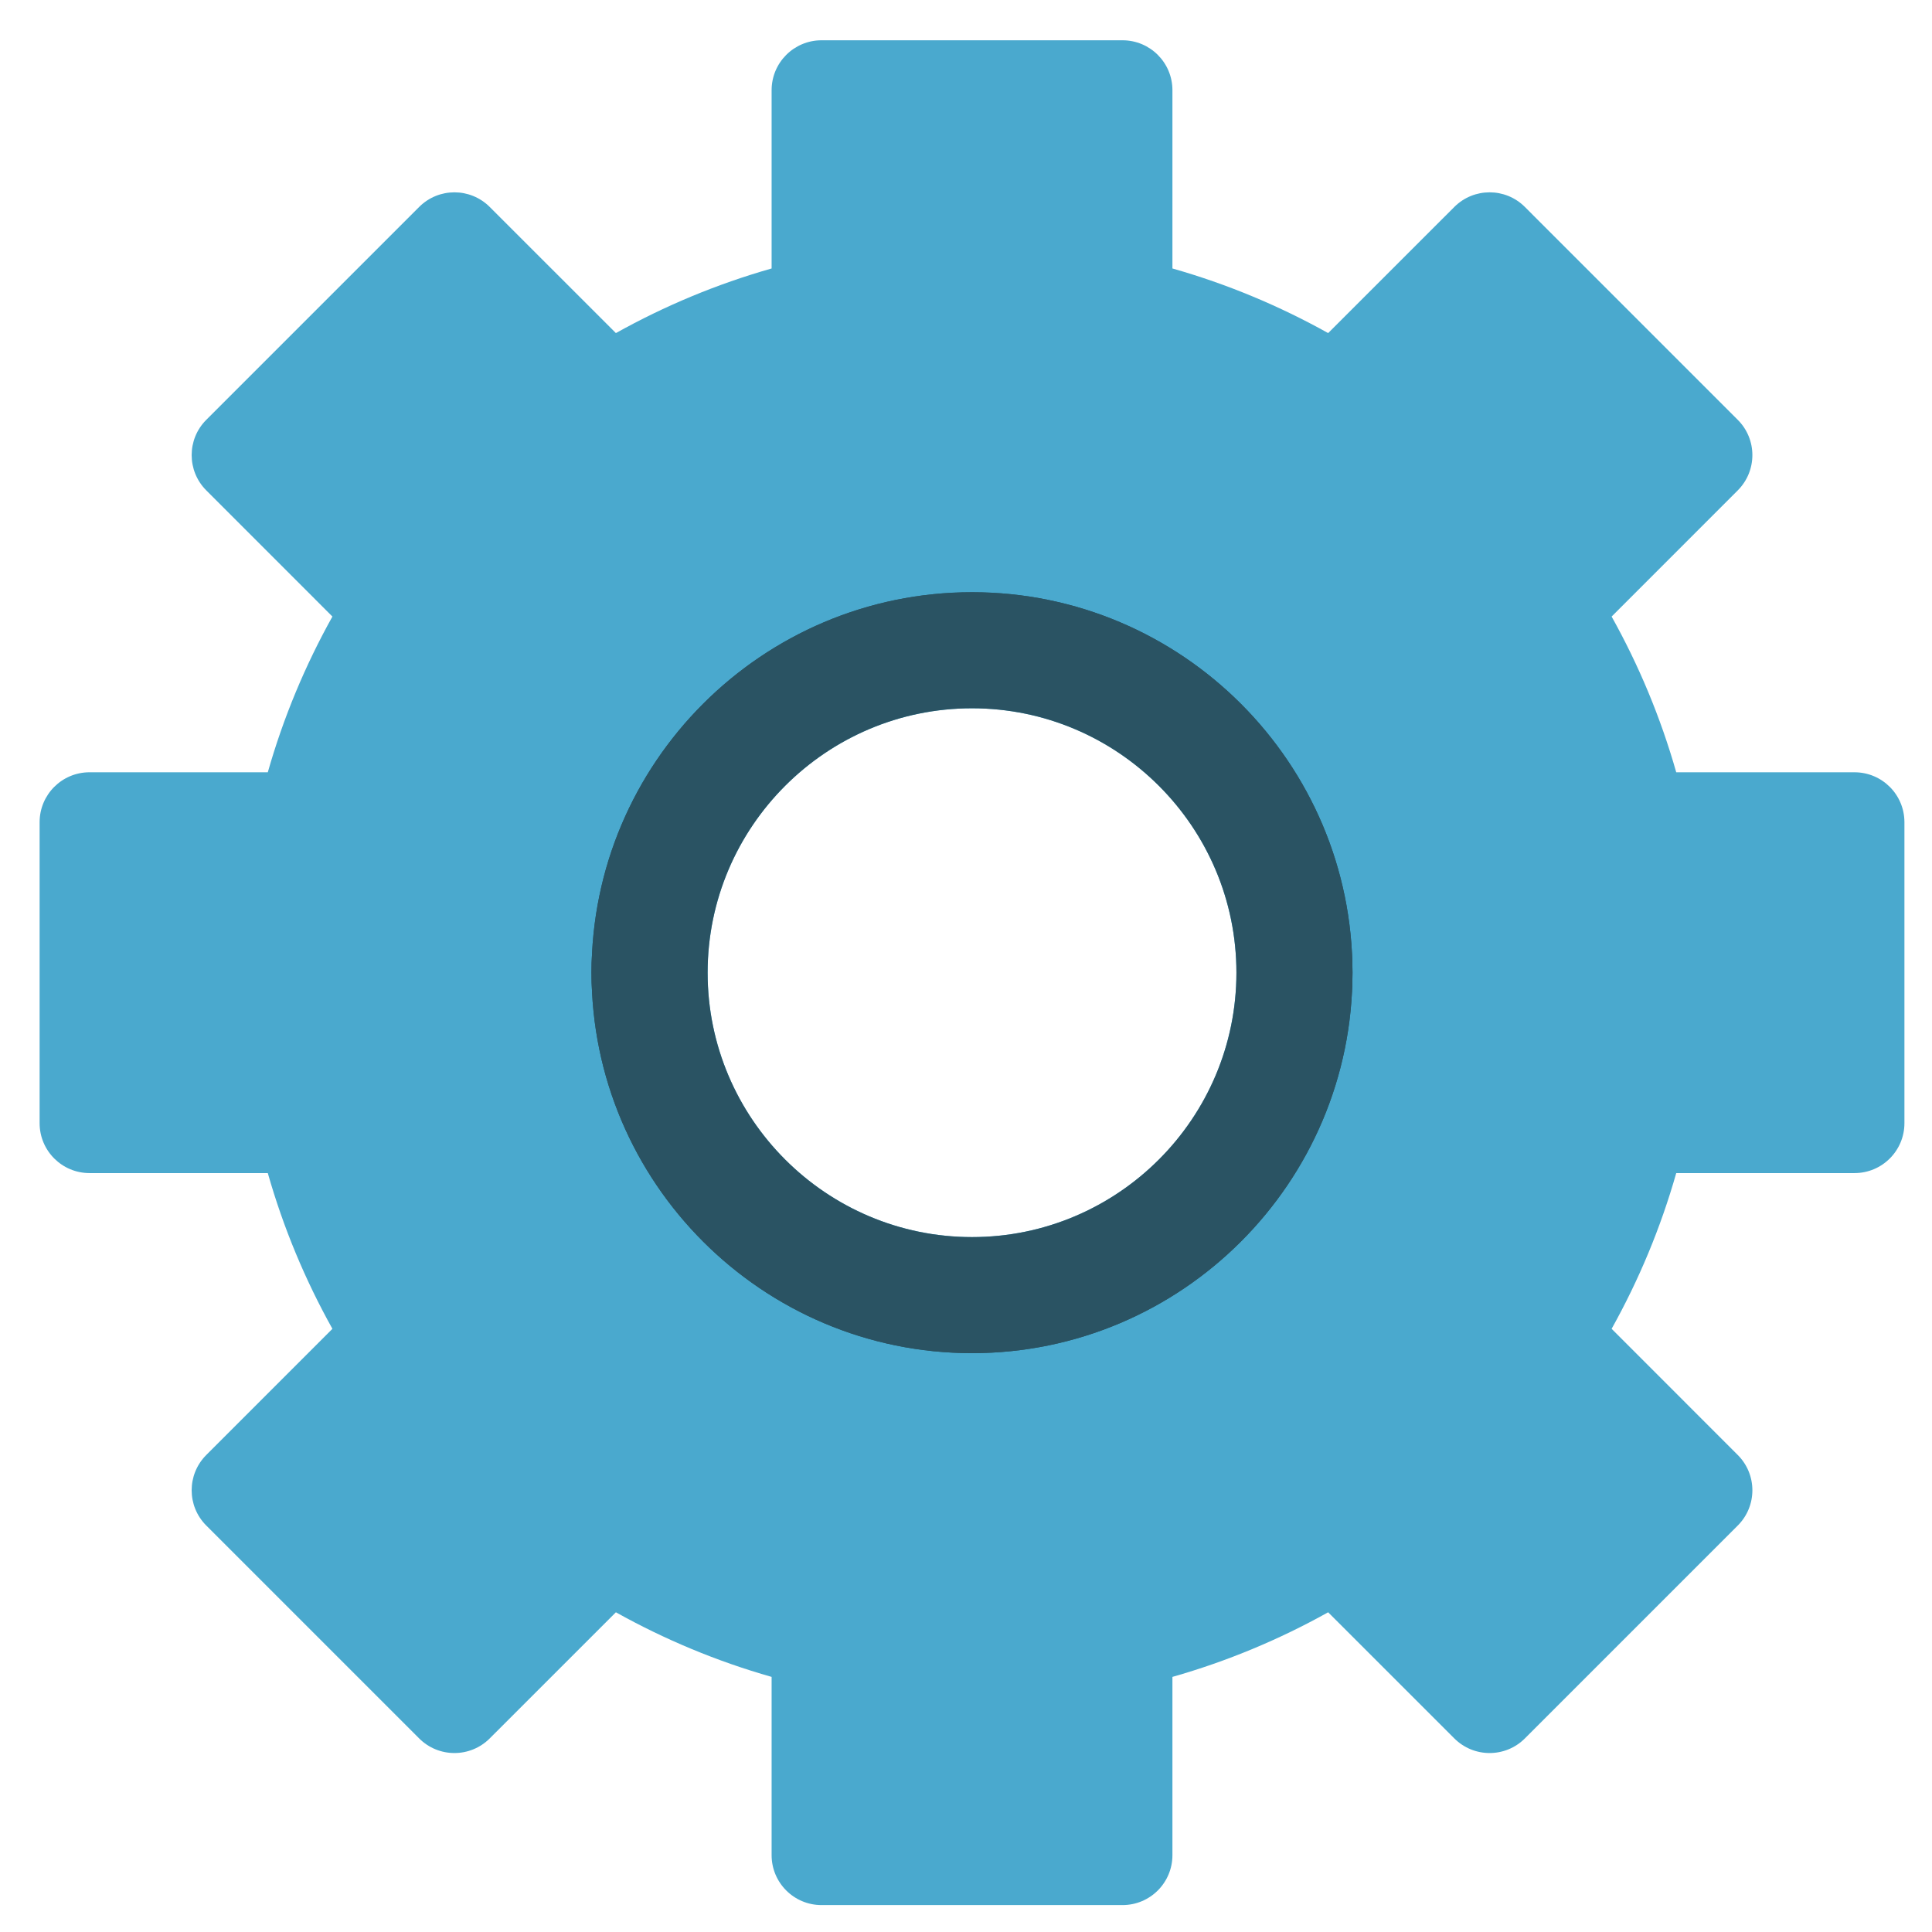 <?xml version="1.0" ?><!DOCTYPE svg  PUBLIC '-//W3C//DTD SVG 1.1//EN'  'http://www.w3.org/Graphics/SVG/1.1/DTD/svg11.dtd'><svg enable-background="new 0 0 512 512" height="512px" id="Layer_1" version="1.1" viewBox="0 0 512 512" width="512px" xml:space="preserve" xmlns="http://www.w3.org/2000/svg" xmlns:xlink="http://www.w3.org/1999/xlink"><path d="M491.466,204.662H444.22c-4.132-14.529-9.915-28.35-17.123-41.268l33.425-33.435  c5.168-5.167,5.168-13.544,0-18.701L404.11,54.845c-5.157-5.167-13.534-5.167-18.702,0L351.974,88.27  c-12.919-7.208-26.74-12.991-41.268-17.123V23.901c0-7.3-5.916-13.226-13.226-13.226h-79.768c-7.31,0-13.226,5.926-13.226,13.226  v47.246c-14.529,4.132-28.35,9.915-41.268,17.123l-33.435-33.425c-5.168-5.167-13.544-5.167-18.702,0l-56.412,56.412  c-5.168,5.157-5.168,13.534,0,18.701l33.425,33.435c-7.208,12.919-12.991,26.74-17.123,41.268H23.724  c-7.3,0-13.226,5.916-13.226,13.226v79.768c0,7.31,5.926,13.226,13.226,13.226H70.97c4.132,14.529,9.915,28.35,17.123,41.268  l-33.425,33.435c-5.168,5.168-5.168,13.544,0,18.701l56.412,56.412c5.157,5.168,13.534,5.168,18.702,0l33.435-33.425  c12.919,7.208,26.74,12.991,41.268,17.122v47.246c0,7.3,5.916,13.226,13.226,13.226h79.768c7.31,0,13.226-5.926,13.226-13.226  v-47.246c14.529-4.132,28.35-9.915,41.268-17.122l33.435,33.425c5.168,5.168,13.544,5.168,18.702,0l56.412-56.412  c5.168-5.157,5.168-13.534,0-18.701l-33.425-33.435c7.208-12.919,12.991-26.74,17.123-41.268h47.246  c7.3,0,13.226-5.916,13.226-13.226v-79.768C504.692,210.578,498.766,204.662,491.466,204.662z M257.595,327.841  c-38.633,0-70.069-31.436-70.069-70.069s31.436-70.069,70.069-70.069s70.069,31.436,70.069,70.069S296.228,327.841,257.595,327.841z  " fill="#4AA9CE"/><path d="M257.595,156.944c-55.592,0-100.828,45.236-100.828,100.828c0,55.592,45.236,100.828,100.828,100.828  s100.828-45.236,100.828-100.828C358.423,202.18,313.187,156.944,257.595,156.944z M257.595,327.841  c-38.633,0-70.069-31.436-70.069-70.069s31.436-70.069,70.069-70.069s70.069,31.436,70.069,70.069S296.228,327.841,257.595,327.841z  " fill="#2A5363"/><path d="M257.595,167.197c53.873,0,98.02,42.482,100.699,95.702c0.085-1.698,0.129-3.407,0.129-5.126  c0-55.592-45.236-100.828-100.828-100.828S156.767,202.18,156.767,257.772c0,1.719,0.044,3.428,0.129,5.126  C159.575,209.679,203.722,167.197,257.595,167.197z" fill="#2A5363"/><path d="M257.595,348.347c-53.873,0-98.02-42.482-100.699-95.702c-0.085,1.698-0.129,3.407-0.129,5.127  c0,55.592,45.236,100.828,100.828,100.828s100.828-45.236,100.828-100.828c0-1.719-0.044-3.428-0.129-5.127  C355.615,305.866,311.467,348.347,257.595,348.347z" fill="#2A5363"/></svg>